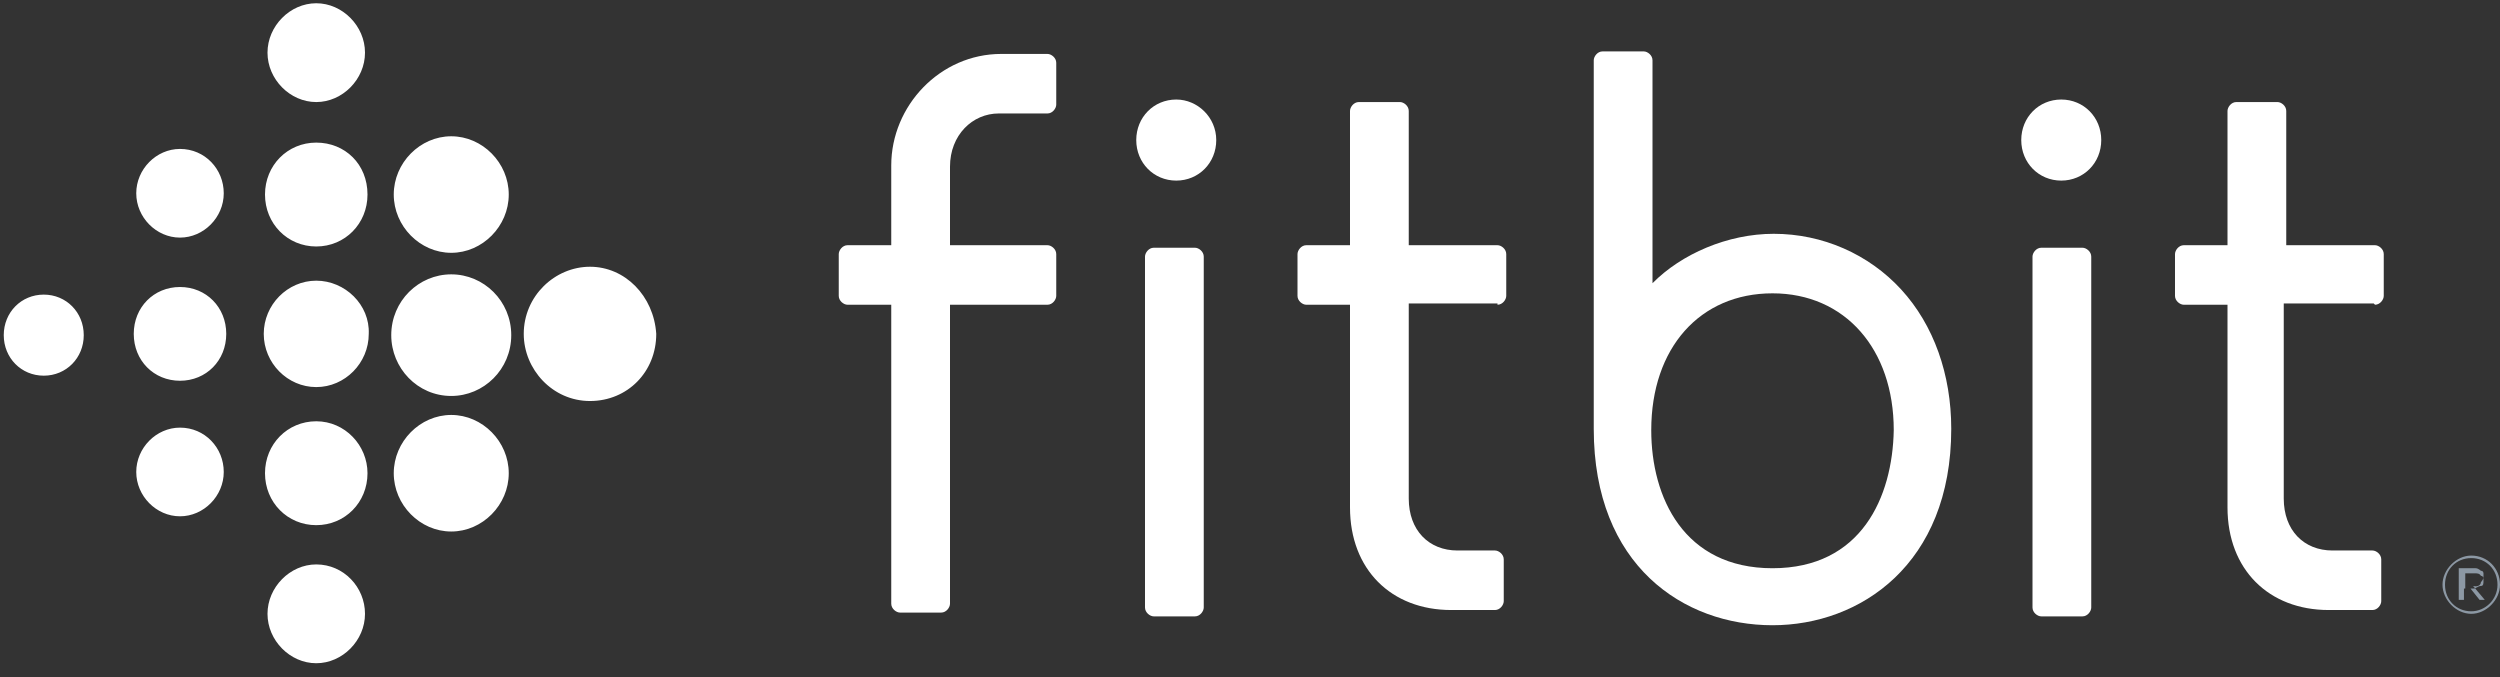 <svg width="96" height="26" viewBox="0 0 96 26" fill="none" xmlns="http://www.w3.org/2000/svg">
<rect x="0" y="0" width="96" height="26" fill="#333333" stroke="none"/>
<path fill-rule="evenodd" clip-rule="evenodd" d="M14.016 2.022C14.016 3.044 13.152 3.919 12.144 3.919C11.136 3.919 10.272 3.044 10.272 2.022C10.272 1.001 11.136 0.125 12.144 0.125C13.152 0.125 14.016 1.001 14.016 2.022ZM12.144 5.476C11.04 5.476 10.176 6.351 10.176 7.47C10.176 8.589 11.04 9.465 12.144 9.465C13.248 9.465 14.112 8.589 14.112 7.47C14.112 6.303 13.248 5.476 12.144 5.476ZM10.128 12.821C10.128 11.702 11.04 10.778 12.144 10.778C13.248 10.778 14.208 11.702 14.16 12.821C14.16 13.94 13.248 14.864 12.144 14.864C11.04 14.864 10.128 13.94 10.128 12.821ZM12.144 16.177C11.04 16.177 10.176 17.053 10.176 18.172C10.176 19.291 11.04 20.166 12.144 20.166C13.248 20.166 14.112 19.291 14.112 18.172C14.112 17.102 13.248 16.177 12.144 16.177ZM10.272 23.571C10.272 22.55 11.136 21.674 12.144 21.674C13.2 21.674 14.016 22.55 14.016 23.571C14.016 24.593 13.152 25.468 12.144 25.468C11.136 25.468 10.272 24.593 10.272 23.571ZM17.328 5.233C16.128 5.233 15.12 6.254 15.12 7.47C15.12 8.686 16.128 9.708 17.328 9.708C18.528 9.708 19.536 8.686 19.536 7.47C19.536 6.254 18.528 5.233 17.328 5.233ZM15.024 12.87C15.024 11.556 16.08 10.535 17.328 10.535C18.576 10.535 19.632 11.556 19.632 12.87C19.632 14.183 18.576 15.205 17.328 15.205C16.032 15.205 15.024 14.134 15.024 12.87ZM17.328 15.934C16.128 15.934 15.12 16.956 15.12 18.172C15.12 19.388 16.128 20.41 17.328 20.41C18.528 20.41 19.536 19.388 19.536 18.172C19.536 16.956 18.528 15.934 17.328 15.934ZM20.112 12.821C20.112 11.362 21.312 10.243 22.656 10.243C24 10.243 25.104 11.362 25.2 12.821C25.2 14.28 24.096 15.399 22.656 15.399C21.216 15.399 20.112 14.183 20.112 12.821ZM6.912 5.719C6 5.719 5.232 6.497 5.232 7.422C5.232 8.346 6 9.124 6.912 9.124C7.824 9.124 8.592 8.346 8.592 7.422C8.592 6.497 7.872 5.719 6.912 5.719ZM5.136 12.821C5.136 11.8 5.904 11.021 6.912 11.021C7.92 11.021 8.688 11.8 8.688 12.821C8.688 13.843 7.92 14.621 6.912 14.621C5.904 14.621 5.136 13.843 5.136 12.821ZM6.912 16.421C6 16.421 5.232 17.199 5.232 18.123C5.232 19.047 6 19.826 6.912 19.826C7.824 19.826 8.592 19.047 8.592 18.123C8.592 17.199 7.872 16.421 6.912 16.421ZM0.144 12.87C0.144 11.994 0.816 11.313 1.68 11.313C2.544 11.313 3.216 11.994 3.216 12.87C3.216 13.745 2.544 14.426 1.68 14.426C0.816 14.426 0.144 13.745 0.144 12.87Z" fill="white"/>
<path d="M44.304 9.513C44.112 9.513 43.968 9.708 43.968 9.854V23.328C43.968 23.523 44.16 23.669 44.304 23.669H45.888C46.08 23.669 46.224 23.474 46.224 23.328V9.854C46.224 9.659 46.032 9.513 45.888 9.513H44.304V9.513Z" fill="white"/>
<path d="M45.168 3.822C44.304 3.822 43.632 4.503 43.632 5.379C43.632 6.254 44.304 6.935 45.168 6.935C46.032 6.935 46.704 6.254 46.704 5.379C46.704 4.503 45.984 3.822 45.168 3.822Z" fill="white"/>
<path d="M78.384 9.513C78.192 9.513 78.048 9.708 78.048 9.854V23.328C78.048 23.523 78.24 23.669 78.384 23.669H79.968C80.16 23.669 80.304 23.474 80.304 23.328V9.854C80.304 9.659 80.112 9.513 79.968 9.513H78.384V9.513Z" fill="white"/>
<path d="M79.152 3.822C78.288 3.822 77.616 4.503 77.616 5.379C77.616 6.254 78.288 6.935 79.152 6.935C80.016 6.935 80.688 6.254 80.688 5.379C80.688 4.503 80.016 3.822 79.152 3.822Z" fill="white"/>
<path fill-rule="evenodd" clip-rule="evenodd" d="M95.359 22.194C95.349 22.241 95.325 22.298 95.266 22.355C95.266 22.453 95.166 22.55 94.966 22.501L95.043 22.592C95.033 22.596 95.024 22.599 95.016 22.599H94.866L94.866 22.599H94.666V22.453V22.015H95.016C95.116 22.015 95.216 22.015 95.266 22.112C95.325 22.112 95.349 22.146 95.359 22.194ZM94.666 22.599H94.616V23.036H94.416V21.82H94.866H95.066C95.166 21.82 95.266 21.918 95.266 21.918C95.366 21.918 95.366 22.015 95.366 22.015V22.112C95.366 22.132 95.366 22.16 95.359 22.194C95.366 22.227 95.366 22.267 95.366 22.307C95.366 22.404 95.366 22.501 95.266 22.501C95.207 22.501 95.149 22.535 95.1 22.562C95.079 22.575 95.059 22.586 95.043 22.592L95.416 23.036H95.216L94.866 22.599H94.666V22.599Z" fill="#8C98A4"/>
<path fill-rule="evenodd" clip-rule="evenodd" d="M93.792 22.453C93.792 21.869 94.32 21.334 94.896 21.334C95.52 21.334 96 21.82 96 22.453C96 23.036 95.472 23.571 94.896 23.571C94.32 23.571 93.792 23.036 93.792 22.453ZM93.888 22.453C93.888 23.036 94.32 23.474 94.896 23.474C95.424 23.474 95.904 23.036 95.904 22.453C95.904 21.869 95.472 21.431 94.896 21.431C94.32 21.431 93.888 21.869 93.888 22.453Z" fill="#8C98A4"/>
<path d="M57.504 11.702C57.696 11.702 57.84 11.508 57.84 11.362V9.757C57.84 9.562 57.648 9.416 57.504 9.416H54.096V4.26C54.096 4.065 53.904 3.919 53.76 3.919H52.176C51.984 3.919 51.84 4.114 51.84 4.26V9.416H50.16C49.968 9.416 49.824 9.611 49.824 9.757V11.362C49.824 11.556 50.016 11.702 50.16 11.702H51.84V19.485C51.84 21.869 53.424 23.425 55.728 23.425H57.408C57.6 23.425 57.744 23.231 57.744 23.085V21.48C57.744 21.285 57.552 21.139 57.408 21.139H55.968C54.864 21.139 54.096 20.361 54.096 19.145V11.654H57.504V11.702V11.702Z" fill="white"/>
<path d="M91.2 11.702C91.392 11.702 91.536 11.508 91.536 11.362V9.757C91.536 9.562 91.344 9.416 91.2 9.416H87.792V4.26C87.792 4.065 87.6 3.919 87.456 3.919H85.872C85.68 3.919 85.536 4.114 85.536 4.26V9.416H83.856C83.664 9.416 83.52 9.611 83.52 9.757V11.362C83.52 11.556 83.712 11.702 83.856 11.702H85.536V19.485C85.536 21.869 87.12 23.425 89.424 23.425H91.104C91.296 23.425 91.44 23.231 91.44 23.085V21.48C91.44 21.285 91.248 21.139 91.104 21.139H89.568C88.464 21.139 87.696 20.361 87.696 19.145V11.654H91.152L91.2 11.702V11.702Z" fill="white"/>
<path d="M34.224 11.702V23.182C34.224 23.377 34.416 23.523 34.56 23.523H36.144C36.336 23.523 36.48 23.328 36.48 23.182V11.702H40.224C40.416 11.702 40.56 11.508 40.56 11.362V9.757C40.56 9.562 40.368 9.416 40.224 9.416H36.48V6.4C36.48 5.184 37.344 4.357 38.352 4.357H40.224C40.416 4.357 40.56 4.162 40.56 4.017V2.411C40.56 2.217 40.368 2.071 40.224 2.071H38.448C36.096 2.071 34.224 4.065 34.224 6.351V9.416H32.544C32.352 9.416 32.208 9.611 32.208 9.757V11.362C32.208 11.556 32.4 11.702 32.544 11.702H34.224V11.702Z" fill="white"/>
<path fill-rule="evenodd" clip-rule="evenodd" d="M68.112 8.978C69.984 8.978 71.76 9.757 73.008 11.119C74.256 12.481 74.928 14.378 74.928 16.469C74.928 21.674 71.424 24.009 68.064 24.009C64.656 24.009 61.2 21.723 61.2 16.469V2.314C61.2 2.168 61.344 1.974 61.536 1.974H63.12C63.264 1.974 63.456 2.119 63.456 2.314V10.875C64.56 9.757 66.336 8.978 68.112 8.978ZM63.408 16.518C63.408 19.096 64.656 21.82 68.064 21.82C71.472 21.82 72.672 19.096 72.72 16.518C72.72 13.405 70.848 11.264 68.064 11.264C65.28 11.264 63.408 13.356 63.408 16.518Z" fill="white"/>
</svg>
